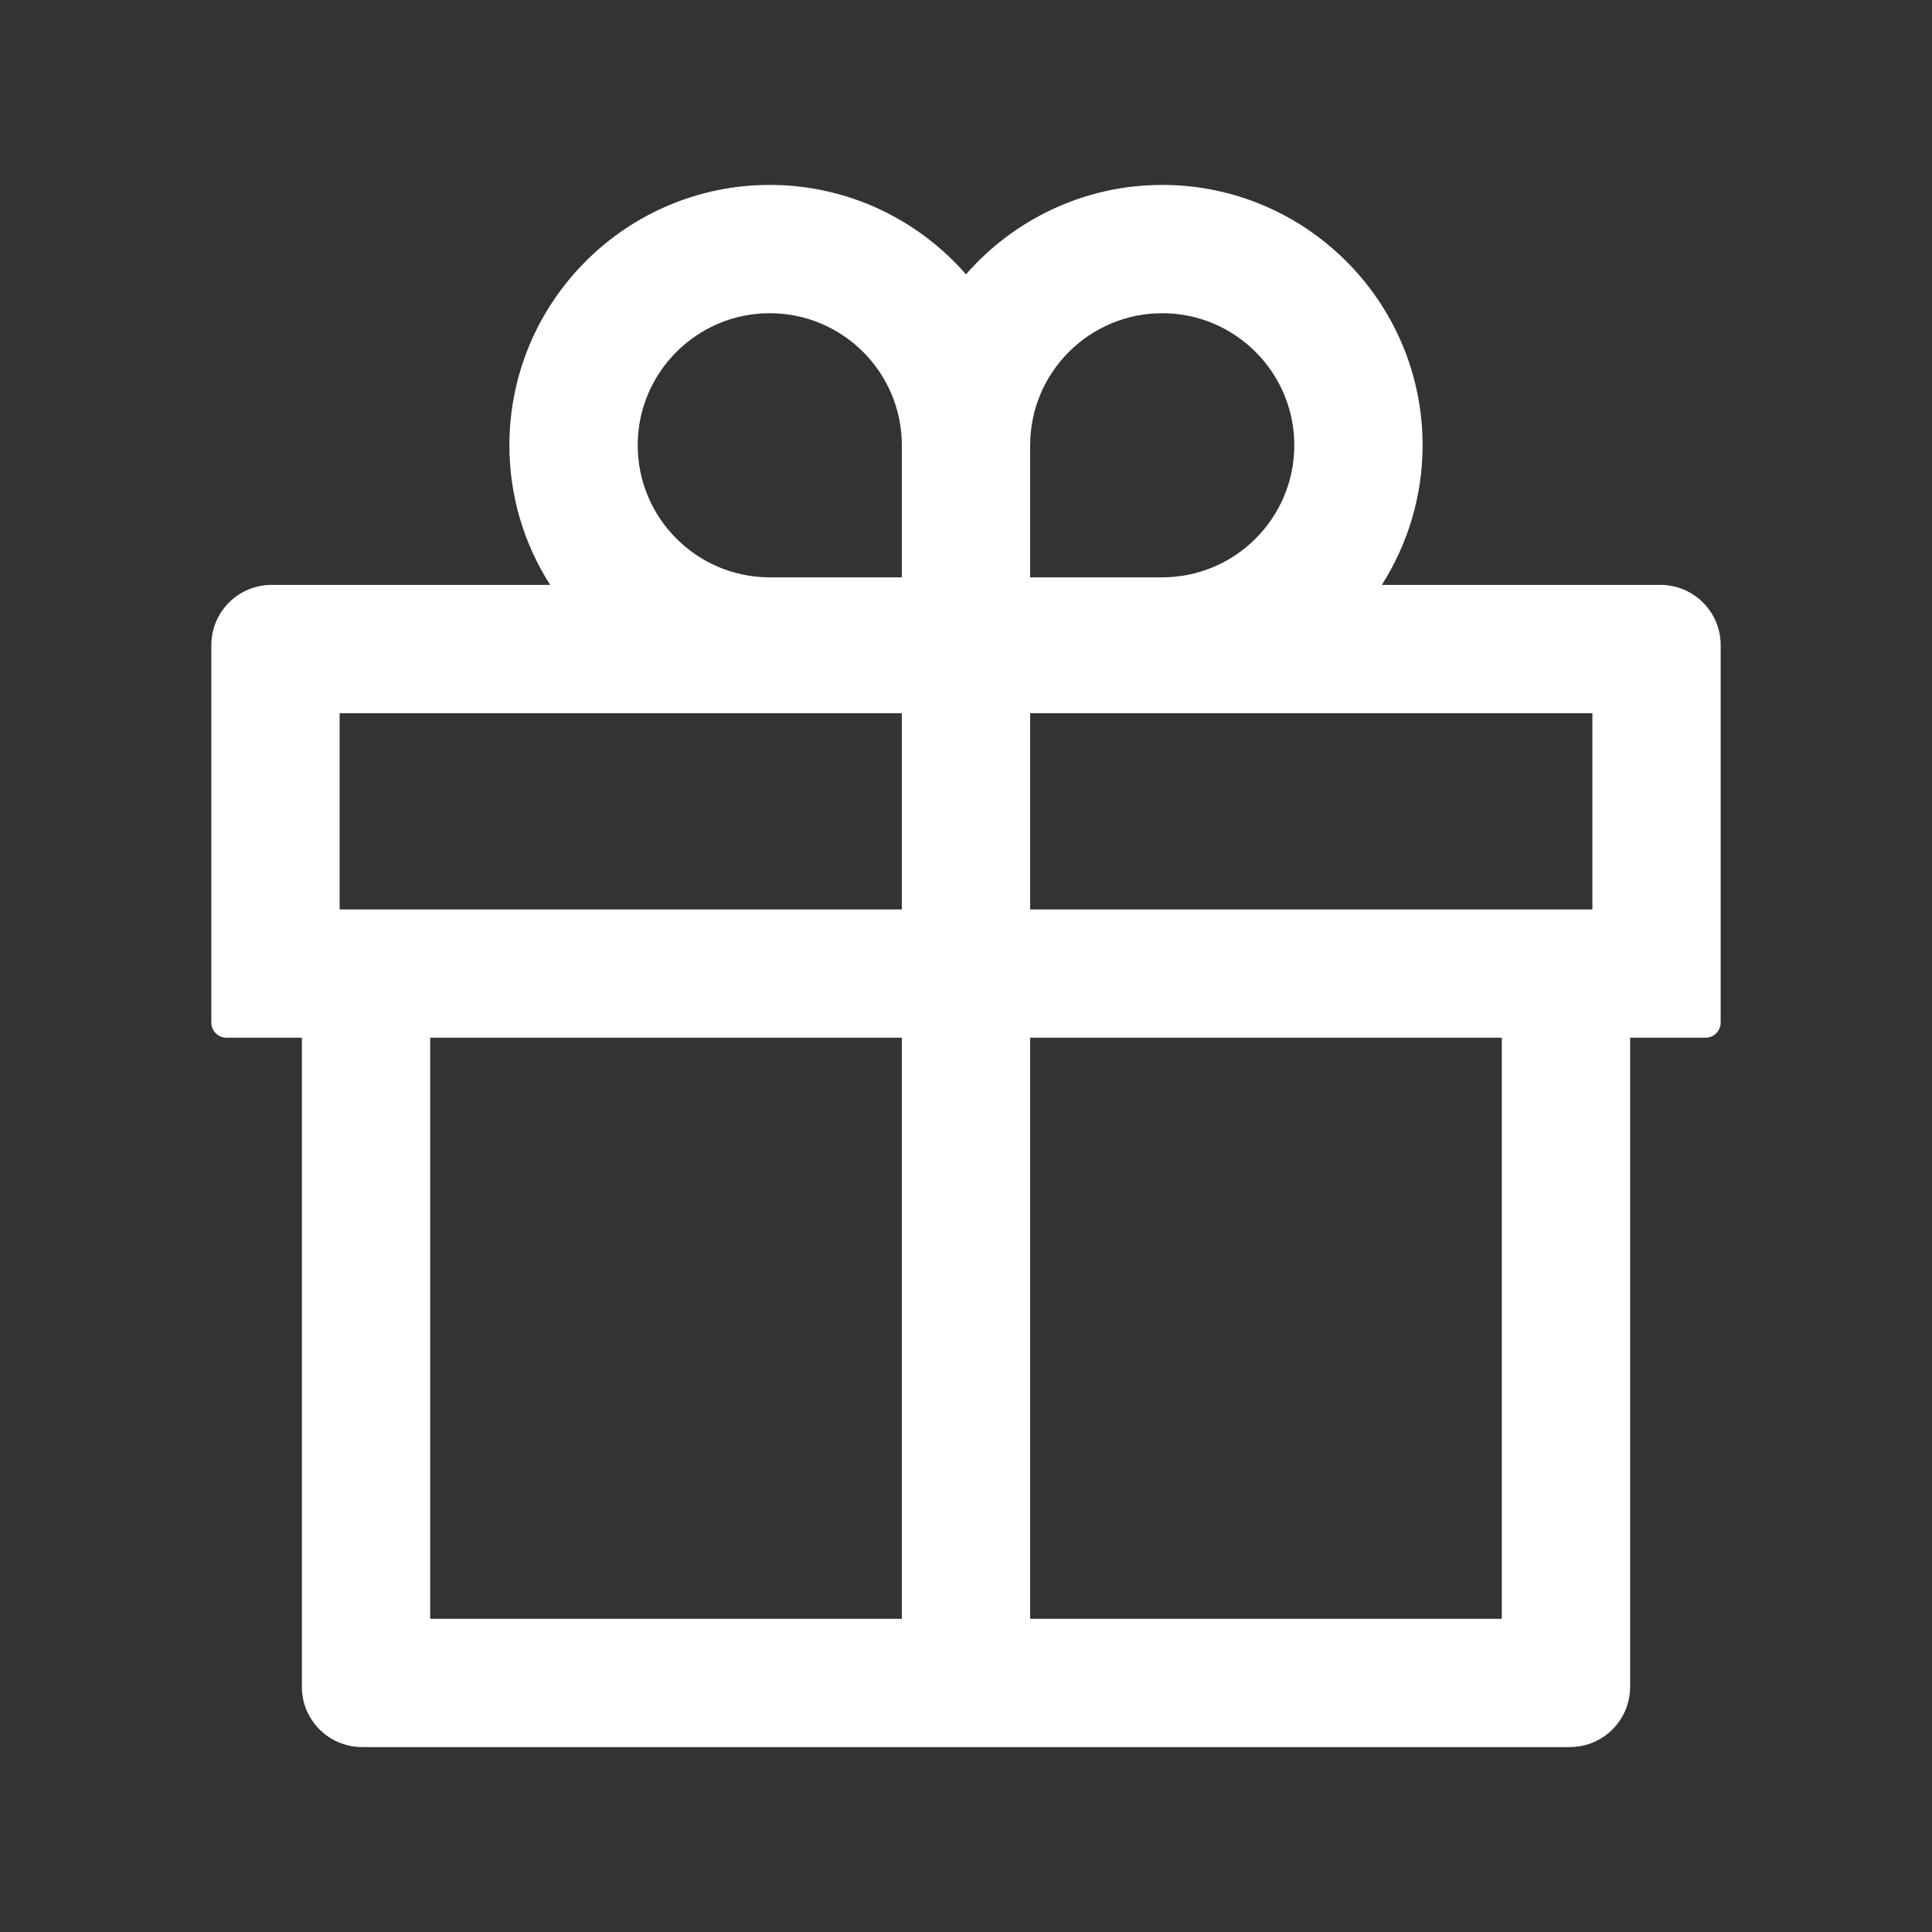 <svg width="42" height="42" viewBox="0 0 42 42" fill="none" xmlns="http://www.w3.org/2000/svg">
<rect x="0" y="0" width="42" height="42" fill="#333333" stroke="none"/>
<g clip-path="url(#clip0_1118_522)">
<path d="M36.094 12.715H30.04C30.598 11.837 30.926 10.795 30.926 9.68C30.926 6.558 28.387 4.02 25.266 4.02C23.568 4.02 22.038 4.774 21 5.964C19.962 4.774 18.432 4.02 16.734 4.02C13.613 4.02 11.074 6.558 11.074 9.68C11.074 10.795 11.398 11.837 11.96 12.715H5.906C5.18 12.715 4.594 13.301 4.594 14.027V22.23C4.594 22.411 4.741 22.559 4.922 22.559H6.562V36.668C6.562 37.394 7.149 37.98 7.875 37.98H34.125C34.851 37.98 35.438 37.394 35.438 36.668V22.559H37.078C37.259 22.559 37.406 22.411 37.406 22.23V14.027C37.406 13.301 36.82 12.715 36.094 12.715ZM22.395 9.68C22.395 8.096 23.682 6.809 25.266 6.809C26.849 6.809 28.137 8.096 28.137 9.68C28.137 11.263 26.849 12.551 25.266 12.551H22.395V9.68ZM16.734 6.809C18.318 6.809 19.605 8.096 19.605 9.68V12.551H16.734C15.151 12.551 13.863 11.263 13.863 9.68C13.863 8.096 15.151 6.809 16.734 6.809ZM7.383 19.77V15.504H19.605V19.77H7.383ZM9.352 22.559H19.605V35.191H9.352V22.559ZM32.648 35.191H22.395V22.559H32.648V35.191ZM34.617 19.77H22.395V15.504H34.617V19.77Z" fill="white"/>
</g>
<defs>
<clipPath id="clip0_1118_522">
<rect width="42" height="42" fill="white"/>
</clipPath>
</defs>
</svg>
